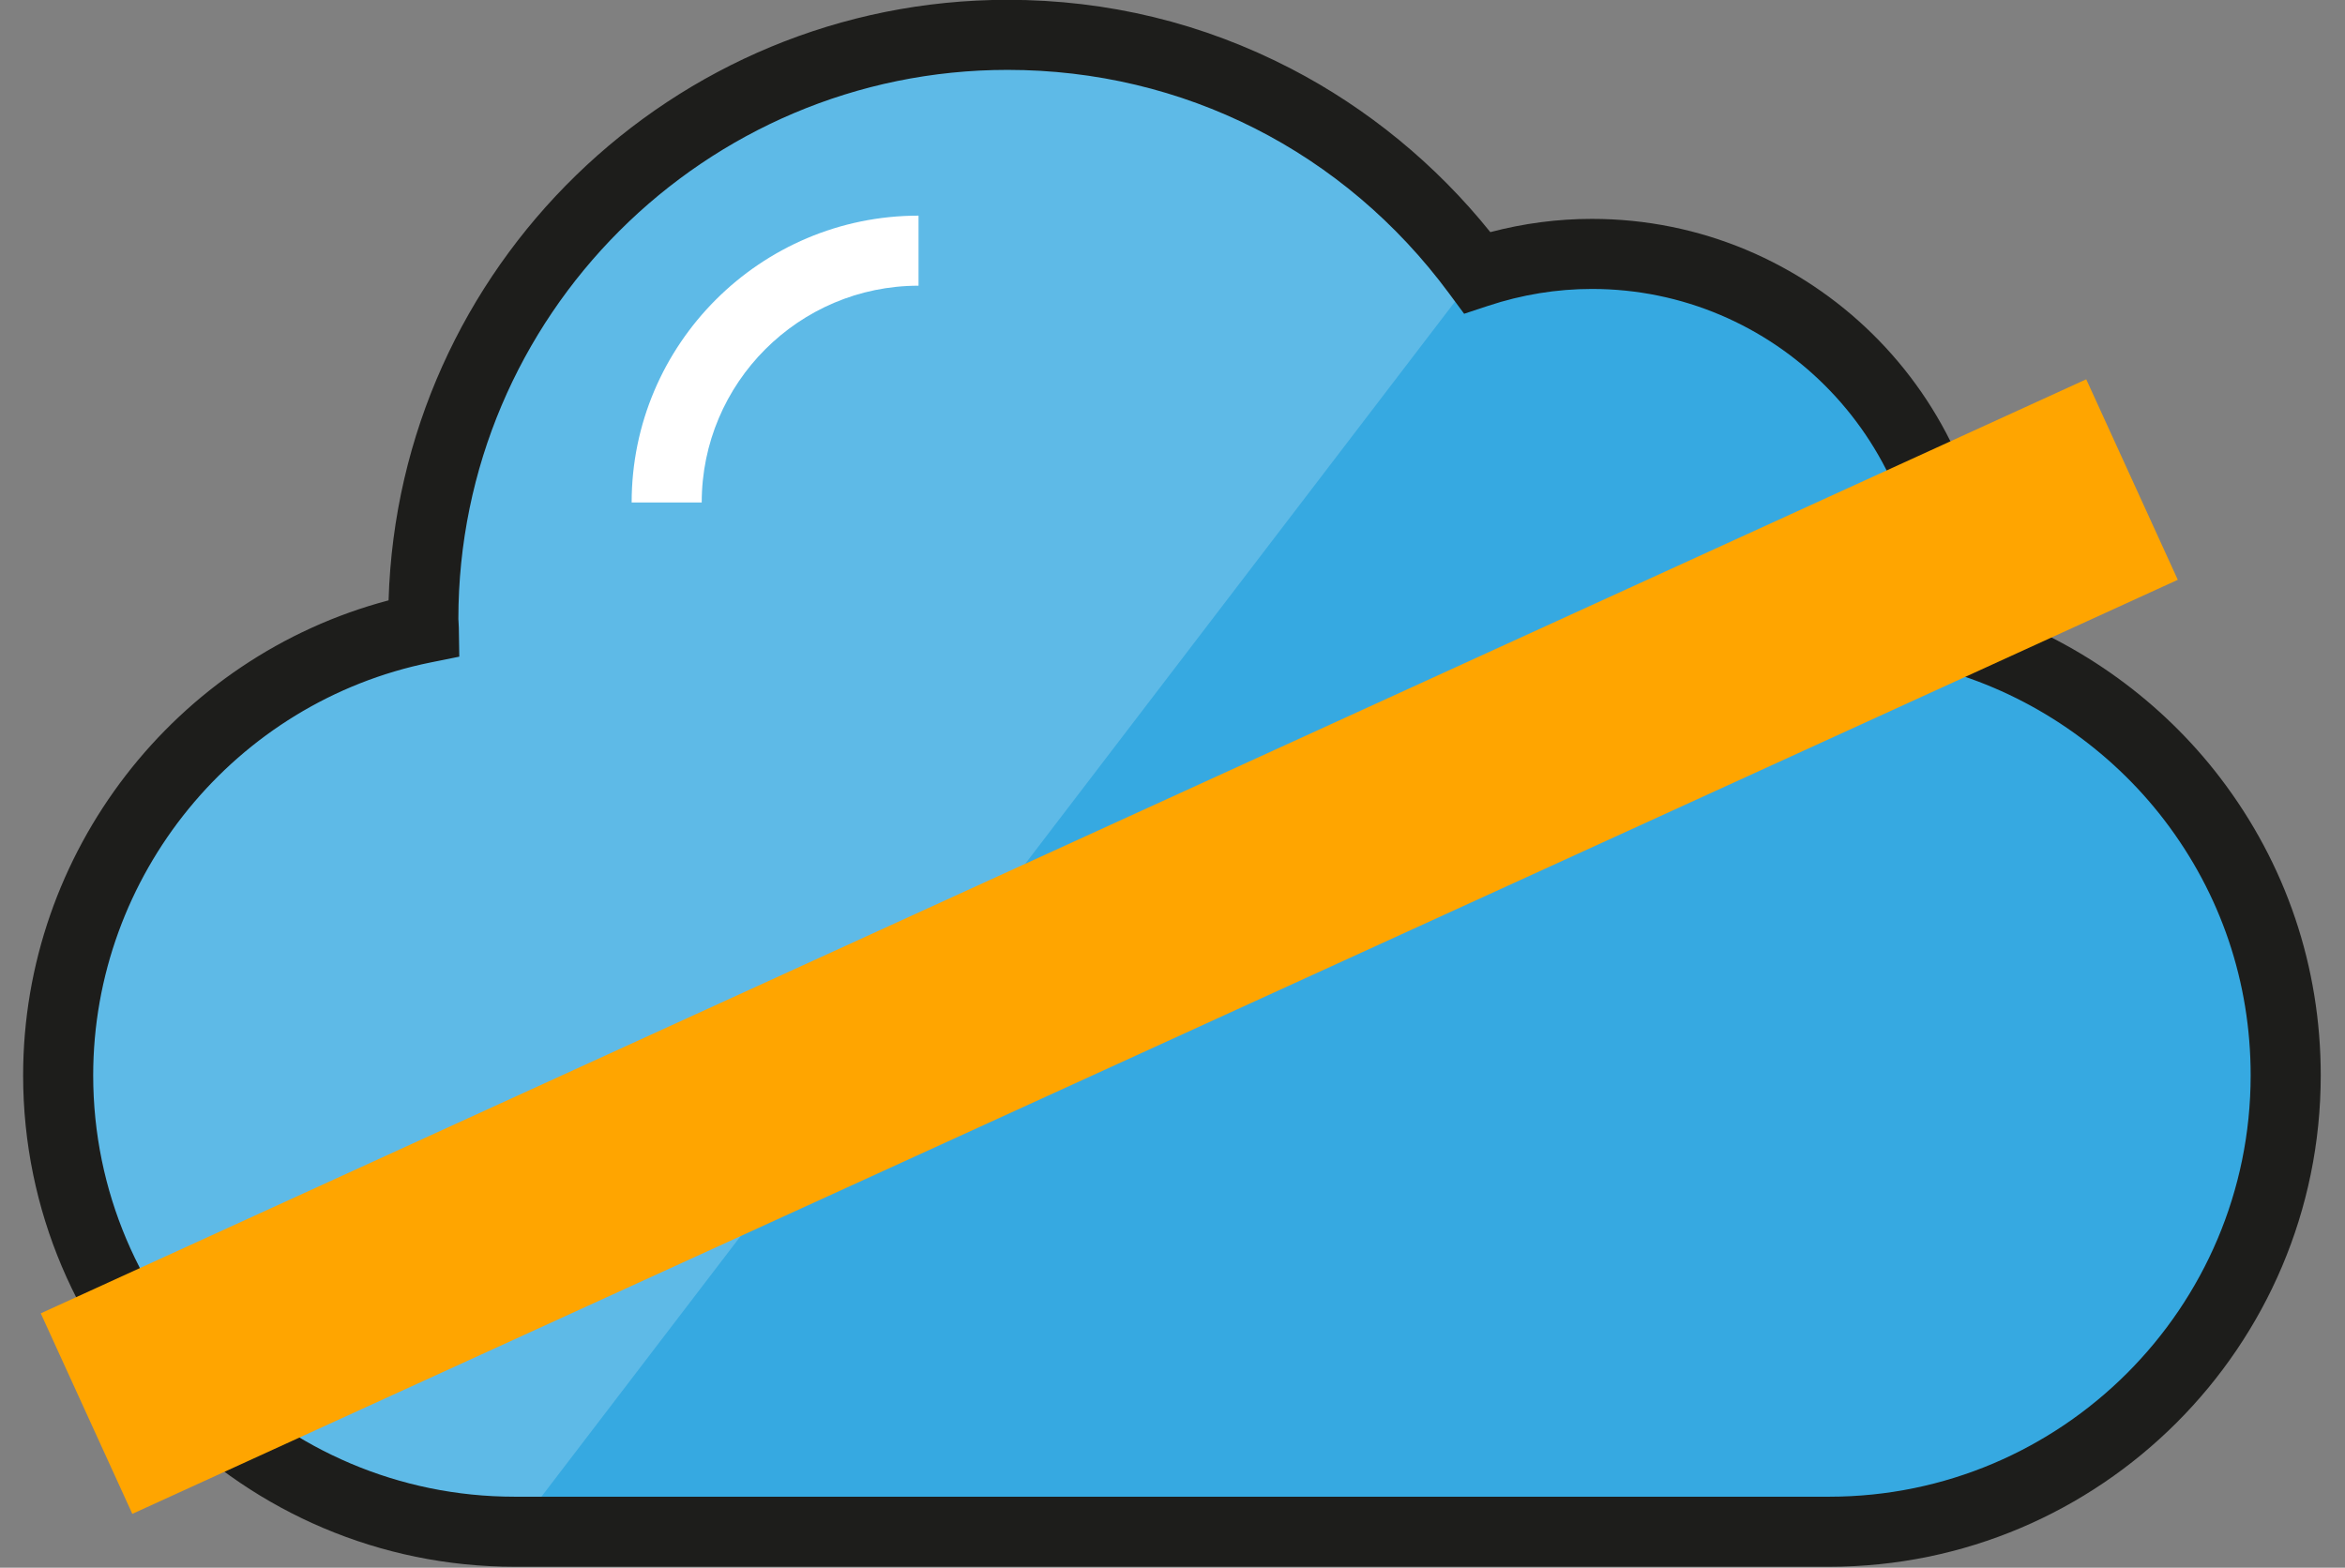 <?xml version="1.0" encoding="UTF-8" standalone="no"?>
<!DOCTYPE svg PUBLIC "-//W3C//DTD SVG 1.1//EN" "http://www.w3.org/Graphics/SVG/1.1/DTD/svg11.dtd">
<svg width="100%" height="100%" viewBox="0 0 498 333" version="1.1" xmlns="http://www.w3.org/2000/svg" xmlns:xlink="http://www.w3.org/1999/xlink" xml:space="preserve" xmlns:serif="http://www.serif.com/" style="fill-rule:evenodd;clip-rule:evenodd;stroke-linejoin:round;stroke-miterlimit:2;">
    <rect x="0" y="0" width="498" height="333" fill="#808080" stroke="none"/>
    <g transform="matrix(0.953,0,0,0.953,4.911,-77.588)">
        <path d="M430.751,223.448C430.818,222.092 430.955,220.755 430.955,219.382C430.955,174.44 394.522,138.008 349.581,138.008C340.648,138.008 332.076,139.501 324.034,142.16C300.321,110.079 262.338,89.184 219.381,89.184C147.474,89.184 89.182,147.477 89.182,219.383C89.182,220.067 89.275,220.728 89.285,221.411C42.807,230.798 7.808,271.857 7.808,321.102C7.808,377.28 53.348,422.82 109.526,422.82L402.475,422.82C458.653,422.82 504.193,377.279 504.193,321.102C504.192,274.746 473.155,235.709 430.751,223.448Z" style="fill:rgb(54,169,225);fill-rule:nonzero;"/>
        <path d="M324.035,142.159C300.322,110.078 262.339,89.183 219.382,89.183C147.475,89.183 89.183,147.476 89.183,219.382C89.183,220.066 89.276,220.727 89.286,221.41C42.807,230.797 7.808,271.856 7.808,321.101C7.808,377.279 53.348,422.819 109.526,422.819" style="fill:rgb(94,186,231);fill-rule:nonzero;"/>
        <path d="M402.474,430.626L109.526,430.626C49.133,430.626 0,381.493 0,321.101C0,271.34 33.878,227.811 81.437,215.226C83.639,141.041 144.674,81.375 219.382,81.375C241.63,81.375 262.871,86.533 282.516,96.707C299.585,105.546 314.848,118.081 326.95,133.152C334.381,131.191 341.97,130.2 349.583,130.2C398.235,130.2 437.914,169.36 438.751,217.816C458.757,224.865 476.638,237.818 489.578,254.748C504.248,273.941 512.002,296.885 512.002,321.1C512,381.493 462.867,430.626 402.474,430.626ZM219.381,96.99C151.894,96.99 96.989,151.894 96.989,219.382C96.989,219.556 97.009,219.727 97.02,219.897C97.053,220.356 97.082,220.815 97.09,221.282L97.197,227.777L90.829,229.063C47.247,237.866 15.614,276.573 15.614,321.102C15.614,372.884 57.742,415.012 109.524,415.012L402.473,415.012C454.255,415.012 496.383,372.884 496.383,321.102C496.383,300.343 489.738,280.678 477.168,264.232C465,248.311 447.743,236.491 428.581,230.951L422.651,229.235L422.951,223.07C422.976,222.556 423.01,222.046 423.045,221.533C423.097,220.756 423.147,220.022 423.147,219.383C423.147,178.818 390.146,145.816 349.58,145.816C341.793,145.816 334.023,147.08 326.484,149.573L321.115,151.349L317.754,146.802C294.357,115.144 258.501,96.99 219.381,96.99Z" style="fill:rgb(29,29,27);fill-rule:nonzero;"/>
        <path d="M151.219,193.408L135.604,193.408C135.604,158.157 164.283,129.479 199.533,129.479L199.533,145.094C172.892,145.095 151.219,166.768 151.219,193.408Z" style="fill:white;fill-rule:nonzero;"/>
    </g>
    <g transform="matrix(1.035,2.267,-2.277,1.04,502.461,-447.826)">
        <rect x="182.958" y="109.256" width="18.788" height="190.774" style="fill:rgb(255,165,0);"/>
    </g>
</svg>
